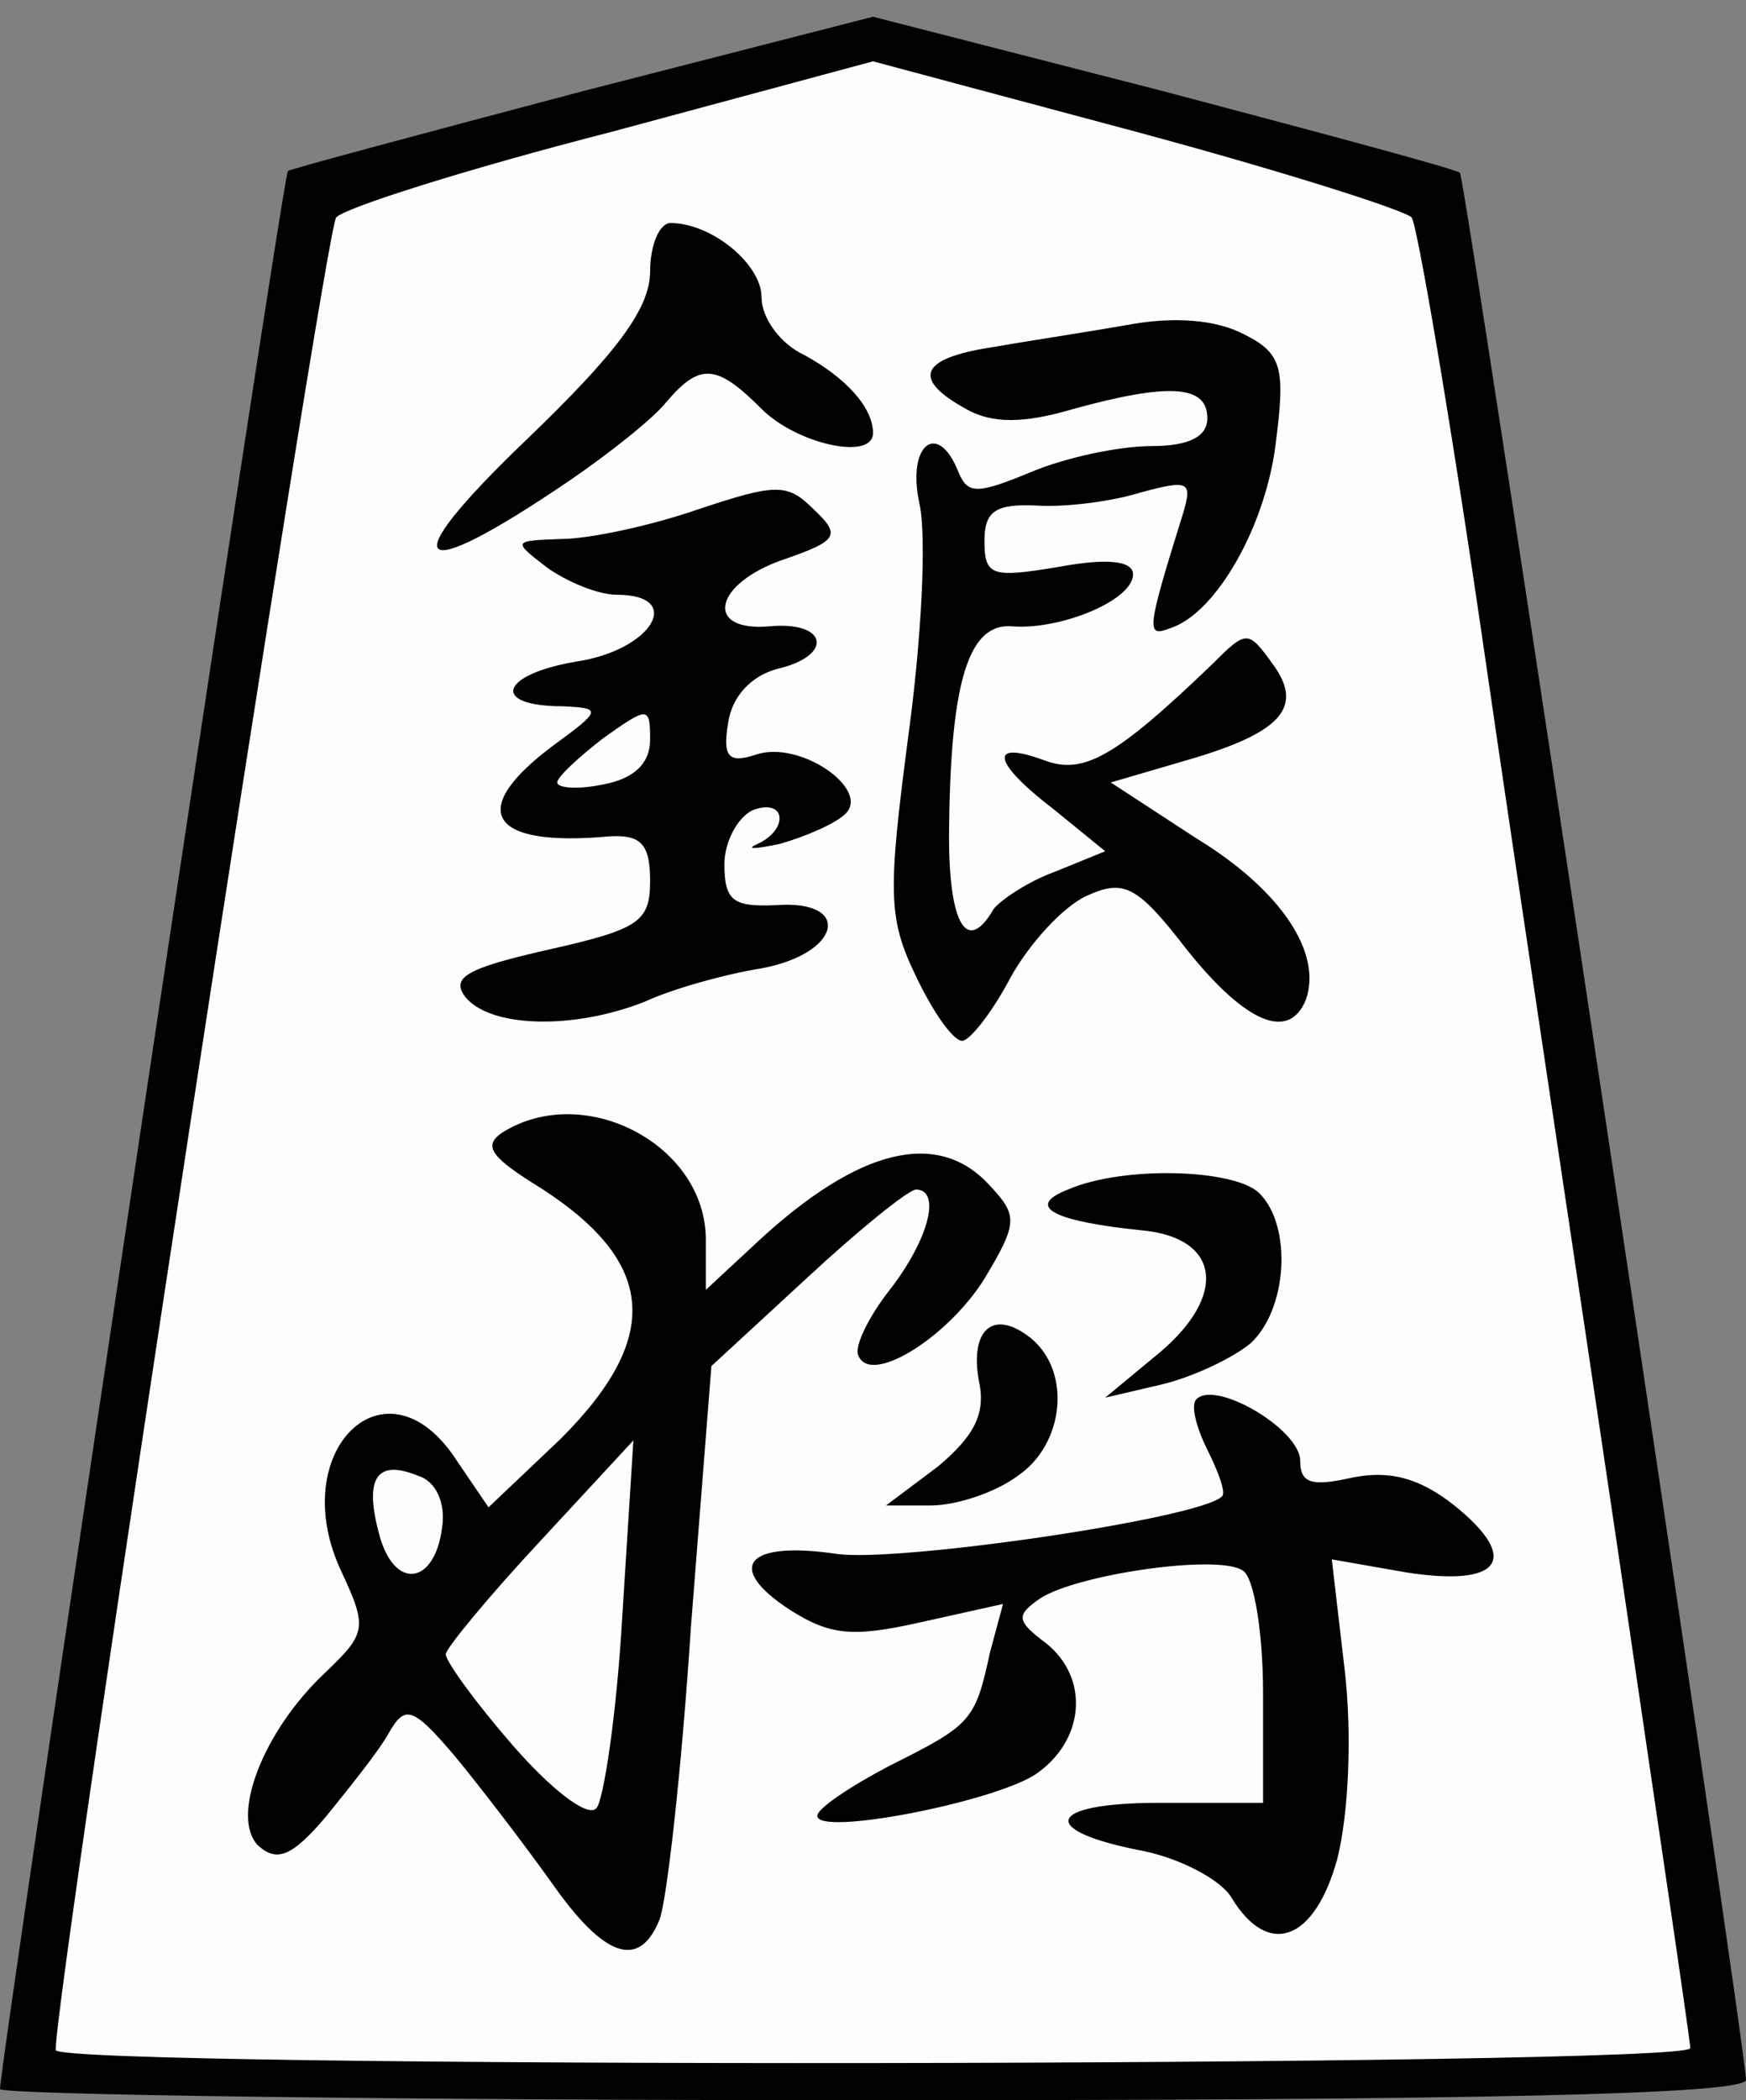 <!DOCTYPE svg PUBLIC "-//W3C//DTD SVG 20010904//EN" "http://www.w3.org/TR/2001/REC-SVG-20010904/DTD/svg10.dtd">
<svg version="1.0" xmlns="http://www.w3.org/2000/svg" width="94px" height="113px" viewBox="0 0 940 1130" preserveAspectRatio="xMidYMid meet">
<rect x="0" y="0" width="940" height="1130" fill="#808080" stroke="none"/>
<g id="layer101" fill="#020202" stroke="none">
 <path d="M0 1124 c0 -14 152 -1029 155 -1032 1 -1 72 -20 159 -43 l156 -40 156 40 c87 23 158 42 160 44 3 3 154 1009 154 1026 0 8 -148 11 -470 11 -259 0 -470 -3 -470 -6z"/>
 </g>
<g id="layer102" fill="#fdfdfd" stroke="none">
 <path d="M30 1103 c-1 -28 145 -980 151 -986 4 -5 70 -26 148 -46 l141 -38 142 38 c78 21 144 42 148 46 3 4 21 109 39 233 18 124 51 342 72 484 21 143 39 264 39 268 0 10 -880 11 -880 1z m325 -70 c4 -10 12 -81 17 -158 l11 -140 51 -47 c28 -26 54 -47 59 -48 14 0 7 27 -14 54 -11 14 -19 30 -17 35 6 17 48 -9 68 -41 18 -30 18 -34 3 -50 -28 -31 -71 -20 -125 30 l-28 26 0 -27 c0 -51 -65 -85 -109 -58 -11 7 -7 13 15 27 67 41 72 82 16 138 l-39 37 -17 -25 c-38 -59 -93 -5 -62 60 14 30 13 33 -9 54 -34 32 -51 78 -36 93 10 9 18 6 36 -15 13 -16 29 -36 34 -45 9 -16 13 -15 36 12 14 17 37 47 52 68 28 40 47 47 58 20z m365 -33 c6 -24 8 -66 4 -101 l-7 -60 40 7 c51 8 62 -7 26 -36 -19 -15 -35 -19 -55 -15 -22 5 -28 3 -28 -9 0 -17 -46 -44 -56 -33 -3 3 0 15 6 27 6 12 10 23 8 25 -11 12 -176 36 -208 31 -48 -7 -60 7 -25 30 22 14 34 15 70 7 l45 -10 -7 26 c-8 37 -10 39 -54 61 -21 11 -39 23 -39 27 0 11 93 -7 117 -22 27 -18 30 -52 6 -71 -16 -12 -16 -15 -3 -24 20 -13 96 -24 109 -15 6 3 11 33 11 66 l0 59 -56 0 c-61 0 -66 15 -8 26 19 4 41 15 47 25 20 33 45 23 57 -21z m-172 -206 c25 -17 29 -56 7 -74 -20 -16 -33 -5 -28 23 4 18 -3 30 -22 46 l-28 21 24 0 c14 0 35 -7 47 -16z m125 -71 c20 -18 23 -63 5 -81 -13 -13 -73 -15 -103 -2 -23 9 -9 17 40 22 42 4 46 35 9 66 l-29 24 30 -7 c17 -4 38 -14 48 -22z m-129 -197 c10 -18 28 -38 41 -44 20 -9 27 -6 54 29 32 40 55 49 64 27 9 -25 -13 -59 -59 -87 l-46 -30 41 -12 c52 -15 63 -29 46 -52 -13 -18 -14 -18 -32 0 -53 51 -70 60 -91 52 -30 -11 -28 1 6 27 l27 22 -27 11 c-14 5 -29 15 -33 20 -15 26 -25 7 -24 -46 1 -78 11 -108 34 -106 26 2 65 -14 65 -28 0 -7 -13 -9 -40 -4 -36 6 -40 5 -40 -14 0 -16 6 -20 28 -19 15 1 40 -2 56 -7 26 -7 28 -6 23 11 -20 64 -20 67 -7 62 25 -8 52 -56 57 -101 5 -39 3 -47 -17 -57 -15 -8 -38 -10 -64 -5 -23 4 -56 9 -73 12 -38 6 -42 17 -13 33 14 8 31 8 58 0 51 -14 72 -13 72 5 0 10 -10 15 -30 15 -17 0 -46 6 -65 14 -29 12 -34 12 -39 0 -11 -28 -28 -15 -21 17 4 18 1 74 -6 125 -11 84 -11 98 4 129 9 19 20 35 25 35 4 0 16 -15 26 -34z m-197 13 c15 -7 44 -15 63 -18 43 -8 49 -37 8 -34 -23 1 -28 -2 -28 -22 0 -12 7 -25 15 -29 18 -7 20 10 3 18 -7 3 -2 3 12 0 14 -4 30 -11 35 -16 14 -13 -24 -40 -48 -32 -15 5 -18 1 -15 -17 2 -14 12 -25 26 -29 31 -7 28 -26 -4 -23 -35 3 -30 -23 8 -36 29 -10 31 -13 16 -27 -14 -14 -20 -14 -62 0 -26 9 -59 16 -74 16 -26 1 -26 1 -8 15 11 8 28 15 38 15 37 0 19 30 -22 36 -41 7 -46 24 -7 24 21 1 21 2 -5 21 -47 35 -35 55 30 49 17 -1 22 4 22 24 0 22 -6 26 -55 37 -44 10 -53 15 -44 26 14 16 58 17 96 2z m-41 -280 c22 -15 46 -34 53 -43 18 -21 27 -20 51 4 19 19 60 28 60 13 0 -14 -15 -30 -37 -42 -13 -6 -23 -20 -23 -31 0 -18 -27 -40 -49 -40 -6 0 -11 12 -11 26 0 20 -18 44 -67 91 -72 69 -61 79 23 22z"/>
 <path d="M276 939 c-20 -23 -36 -45 -36 -49 0 -3 23 -31 51 -61 l50 -54 -6 95 c-3 52 -10 99 -14 103 -5 5 -25 -11 -45 -34z"/>
 <path d="M204 825 c-8 -30 -1 -40 21 -31 10 3 15 15 13 28 -4 31 -26 34 -34 3z"/>
 <path d="M300 421 c0 -3 12 -14 25 -24 24 -17 25 -17 25 1 0 13 -9 21 -25 24 -14 3 -25 2 -25 -1z"/>
 </g>

</svg>